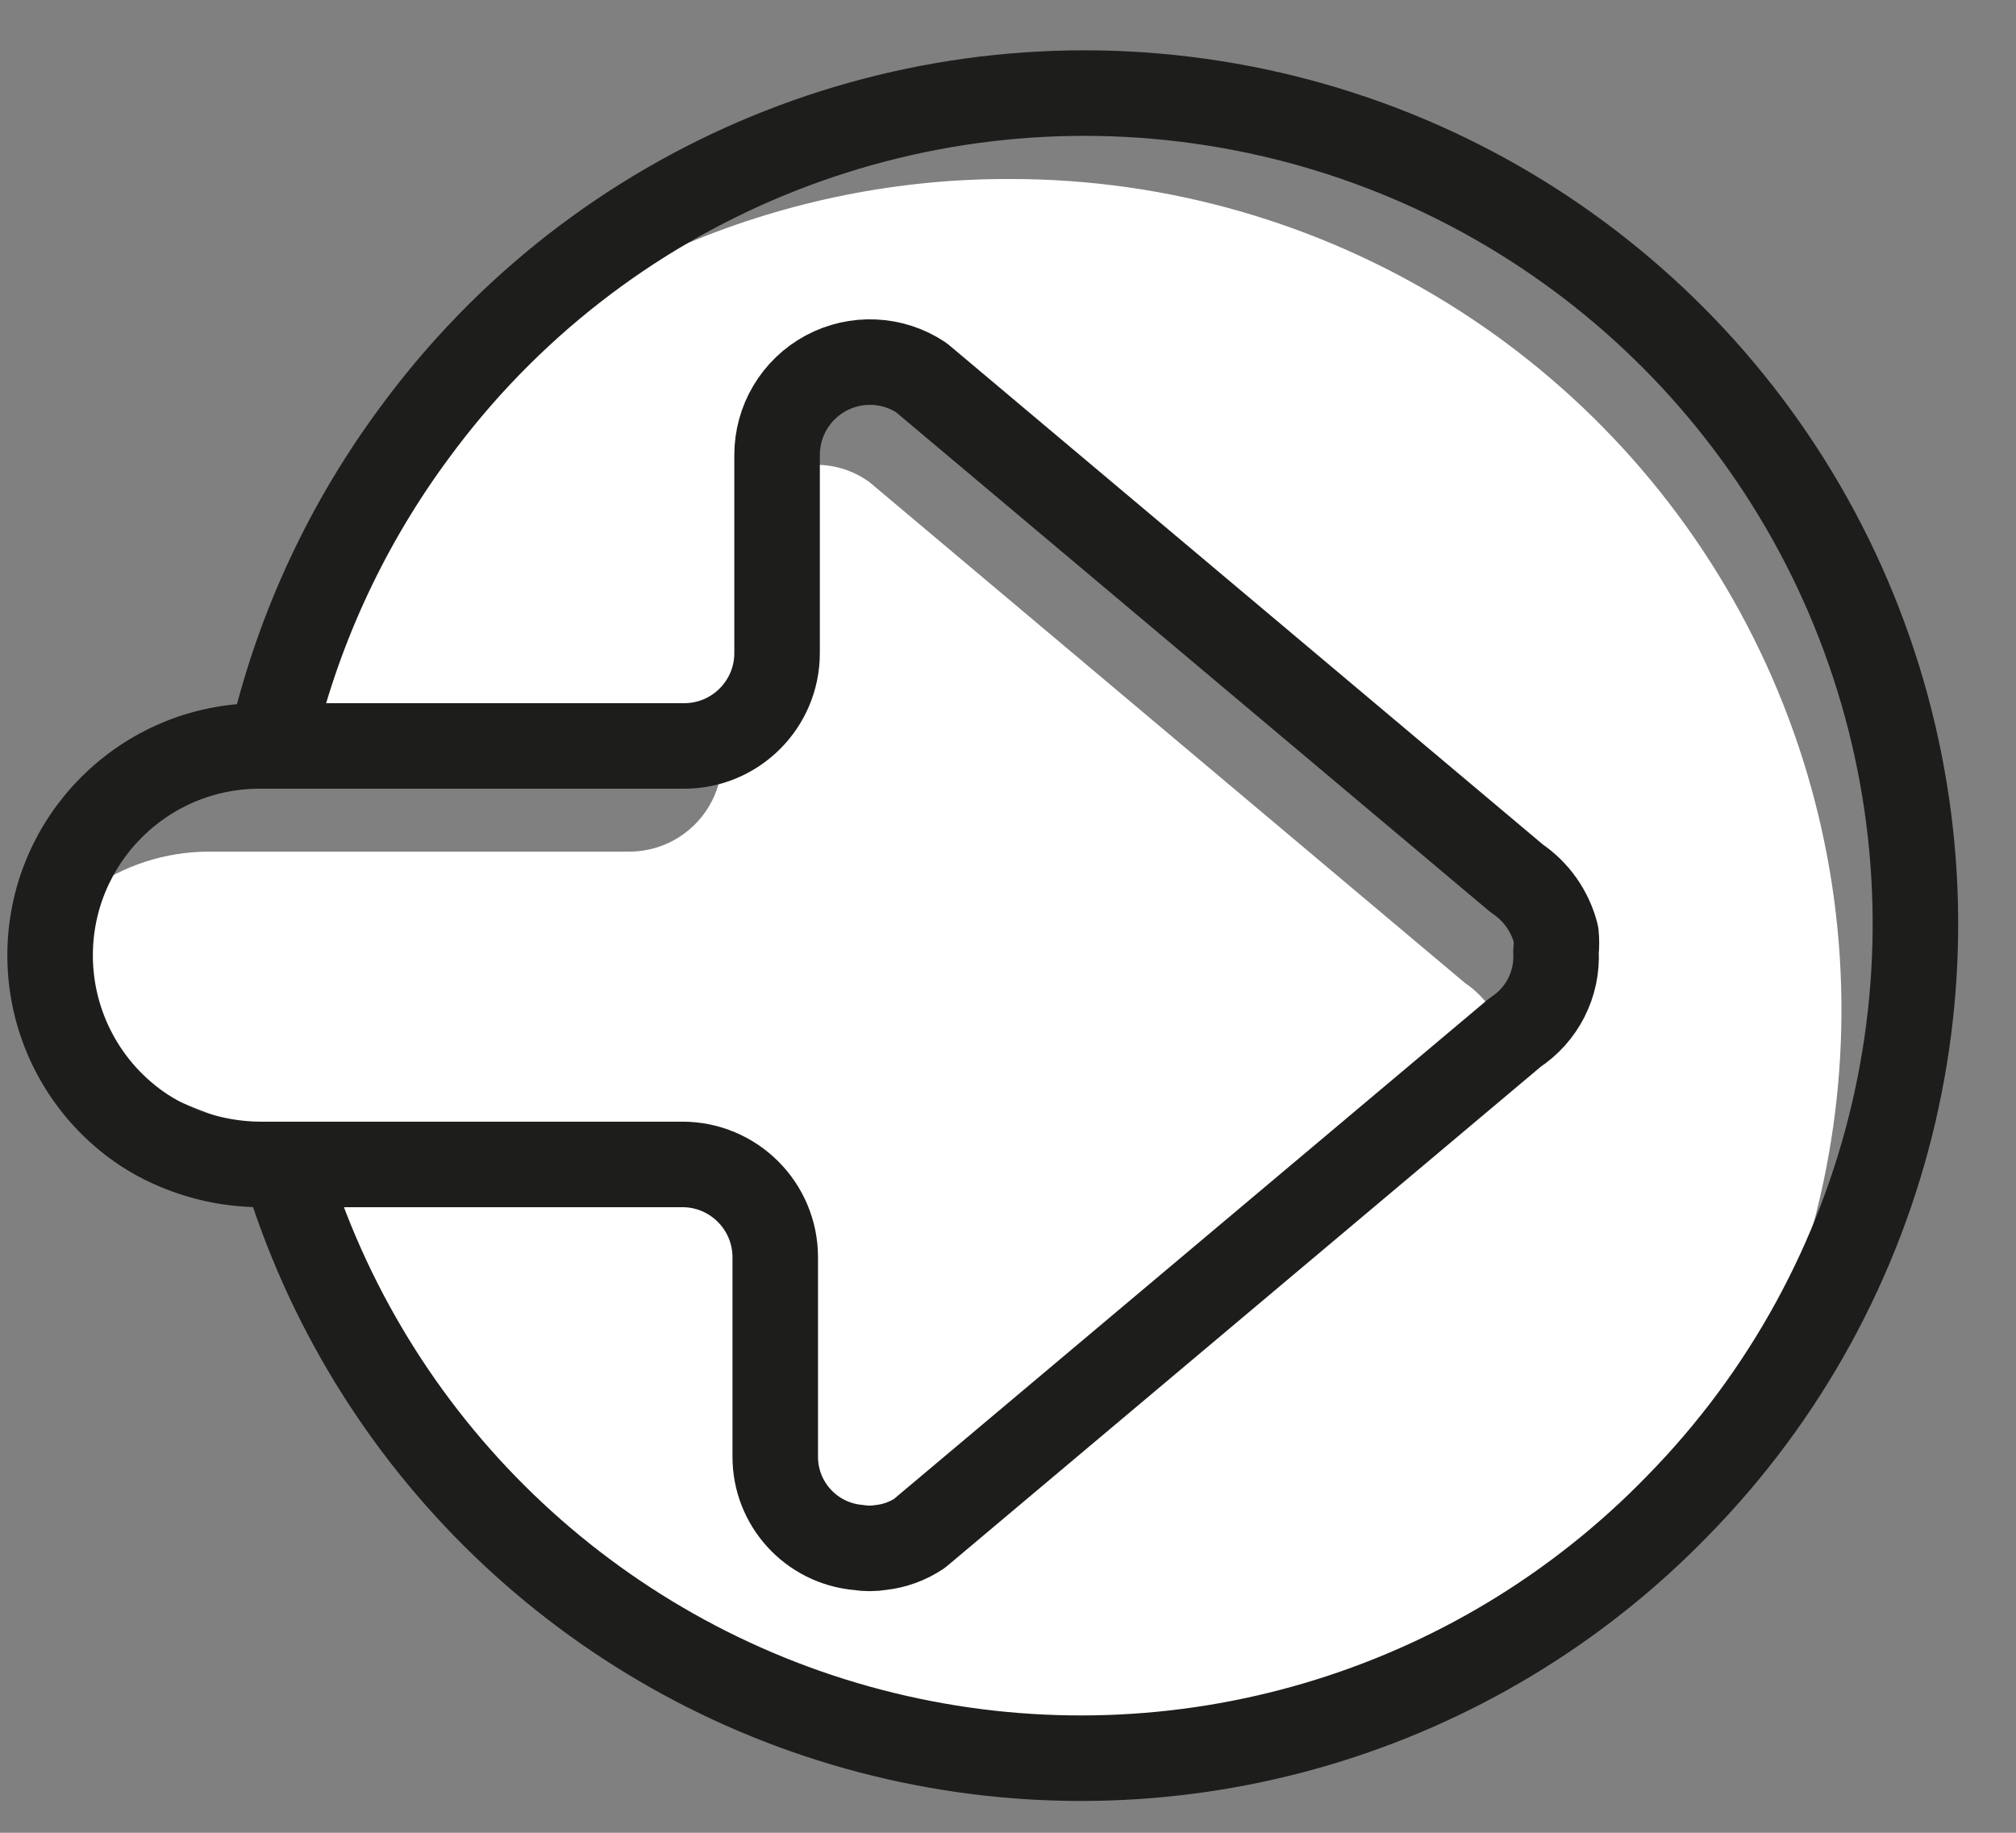 <?xml version="1.0" encoding="UTF-8"?>
<svg width="33px" height="30px" viewBox="0 0 33 30" version="1.1" xmlns="http://www.w3.org/2000/svg" xmlns:xlink="http://www.w3.org/1999/xlink">
    <rect x="0" y="0" width="33" height="30" fill="#808080" stroke="none"/>
    <title>Icon</title>
    <g id="Page-1" stroke="none" stroke-width="1" fill="none" fill-rule="evenodd">
        <g id="Modul/Icon-Box/Color-Dotted" transform="translate(-40, -57)">
            <g id="Group" transform="translate(40, 56)">
                <g id="20200406_ICON_ICON-206" transform="translate(0, 2)">
                    <path d="M16.55,1.93 C12.884,1.915 9.367,3.383 6.8,6 L6.8,6 C5.694,7.491 4.905,9.193 4.48,11 L4.48,11.46 L10.82,11.46 C11.194,11.45 11.551,11.3 11.82,11.04 L11.82,11.42 C11.82,12.259 11.139,12.94 10.3,12.94 L3.43,12.94 C2.711,12.938 2.011,13.166 1.43,13.59 L1.3,16.38 L4.56,17.68 C5.82,22.405 9.52,26.091 14.25,27.332 C18.98,28.573 24.013,27.178 27.43,23.68 C27.43,23.68 27.43,23.68 27.43,23.68 C30.515,19.559 31.009,14.049 28.706,9.446 C26.403,4.842 21.698,1.933 16.55,1.93 Z M24.62,16 L24.62,16 C24.526,15.628 24.298,15.304 23.98,15.09 L14.23,6.89 C13.657,6.476 12.871,6.522 12.35,7 L12.35,6.66 C12.346,6.098 12.653,5.581 13.149,5.316 C13.644,5.051 14.246,5.084 14.71,5.4 L24.46,13.59 C24.779,13.808 25.006,14.135 25.1,14.51 C25.11,14.606 25.11,14.704 25.1,14.8 C25.131,15.252 24.954,15.694 24.62,16 L24.62,16 Z" id="Shape" fill="#FFFFFF" fill-rule="nonzero"></path>
                    <path d="M0.82,14.64 C0.821,15.791 1.399,16.866 2.36,17.5 C2.5,17.591 2.647,17.672 2.8,17.74 L2.8,17.74 C3.256,17.947 3.75,18.056 4.25,18.06 L11.17,18.06 C12.009,18.06 12.69,18.741 12.69,19.58 L12.69,22.84 C12.687,23.615 13.278,24.262 14.05,24.33 C14.173,24.35 14.297,24.35 14.42,24.33 C14.645,24.305 14.861,24.226 15.05,24.1 L24.8,15.9 C25.243,15.611 25.499,15.108 25.47,14.58 C25.48,14.484 25.48,14.386 25.47,14.29 C25.376,13.918 25.148,13.594 24.83,13.38 L15.08,5.18 C14.613,4.87 14.013,4.843 13.52,5.108 C13.026,5.374 12.719,5.89 12.72,6.45 L12.72,9.69 C12.72,10.529 12.039,11.21 11.2,11.21 L4.25,11.21 C2.356,11.21 0.82,12.746 0.82,14.64 Z" id="Path" stroke="#1D1D1B" stroke-width="1.4" stroke-linecap="round" stroke-linejoin="round"></path>
                    <path d="M4.48,11 C4.913,9.227 5.695,7.558 6.78,6.09 L6.78,6.09 C9.79,1.979 14.844,-0.105 19.876,0.691 C24.908,1.486 29.074,5.027 30.669,9.865 C32.265,14.703 31.022,20.028 27.45,23.66 C27.45,23.66 27.45,23.66 27.45,23.66 C24.14,27.062 19.296,28.494 14.668,27.438 C10.041,26.382 6.297,22.991 4.79,18.49" id="Path" stroke="#1D1D1B" stroke-width="1.4" stroke-linecap="round" stroke-linejoin="round"></path>
                </g>
            </g>
        </g>
    </g>
</svg>